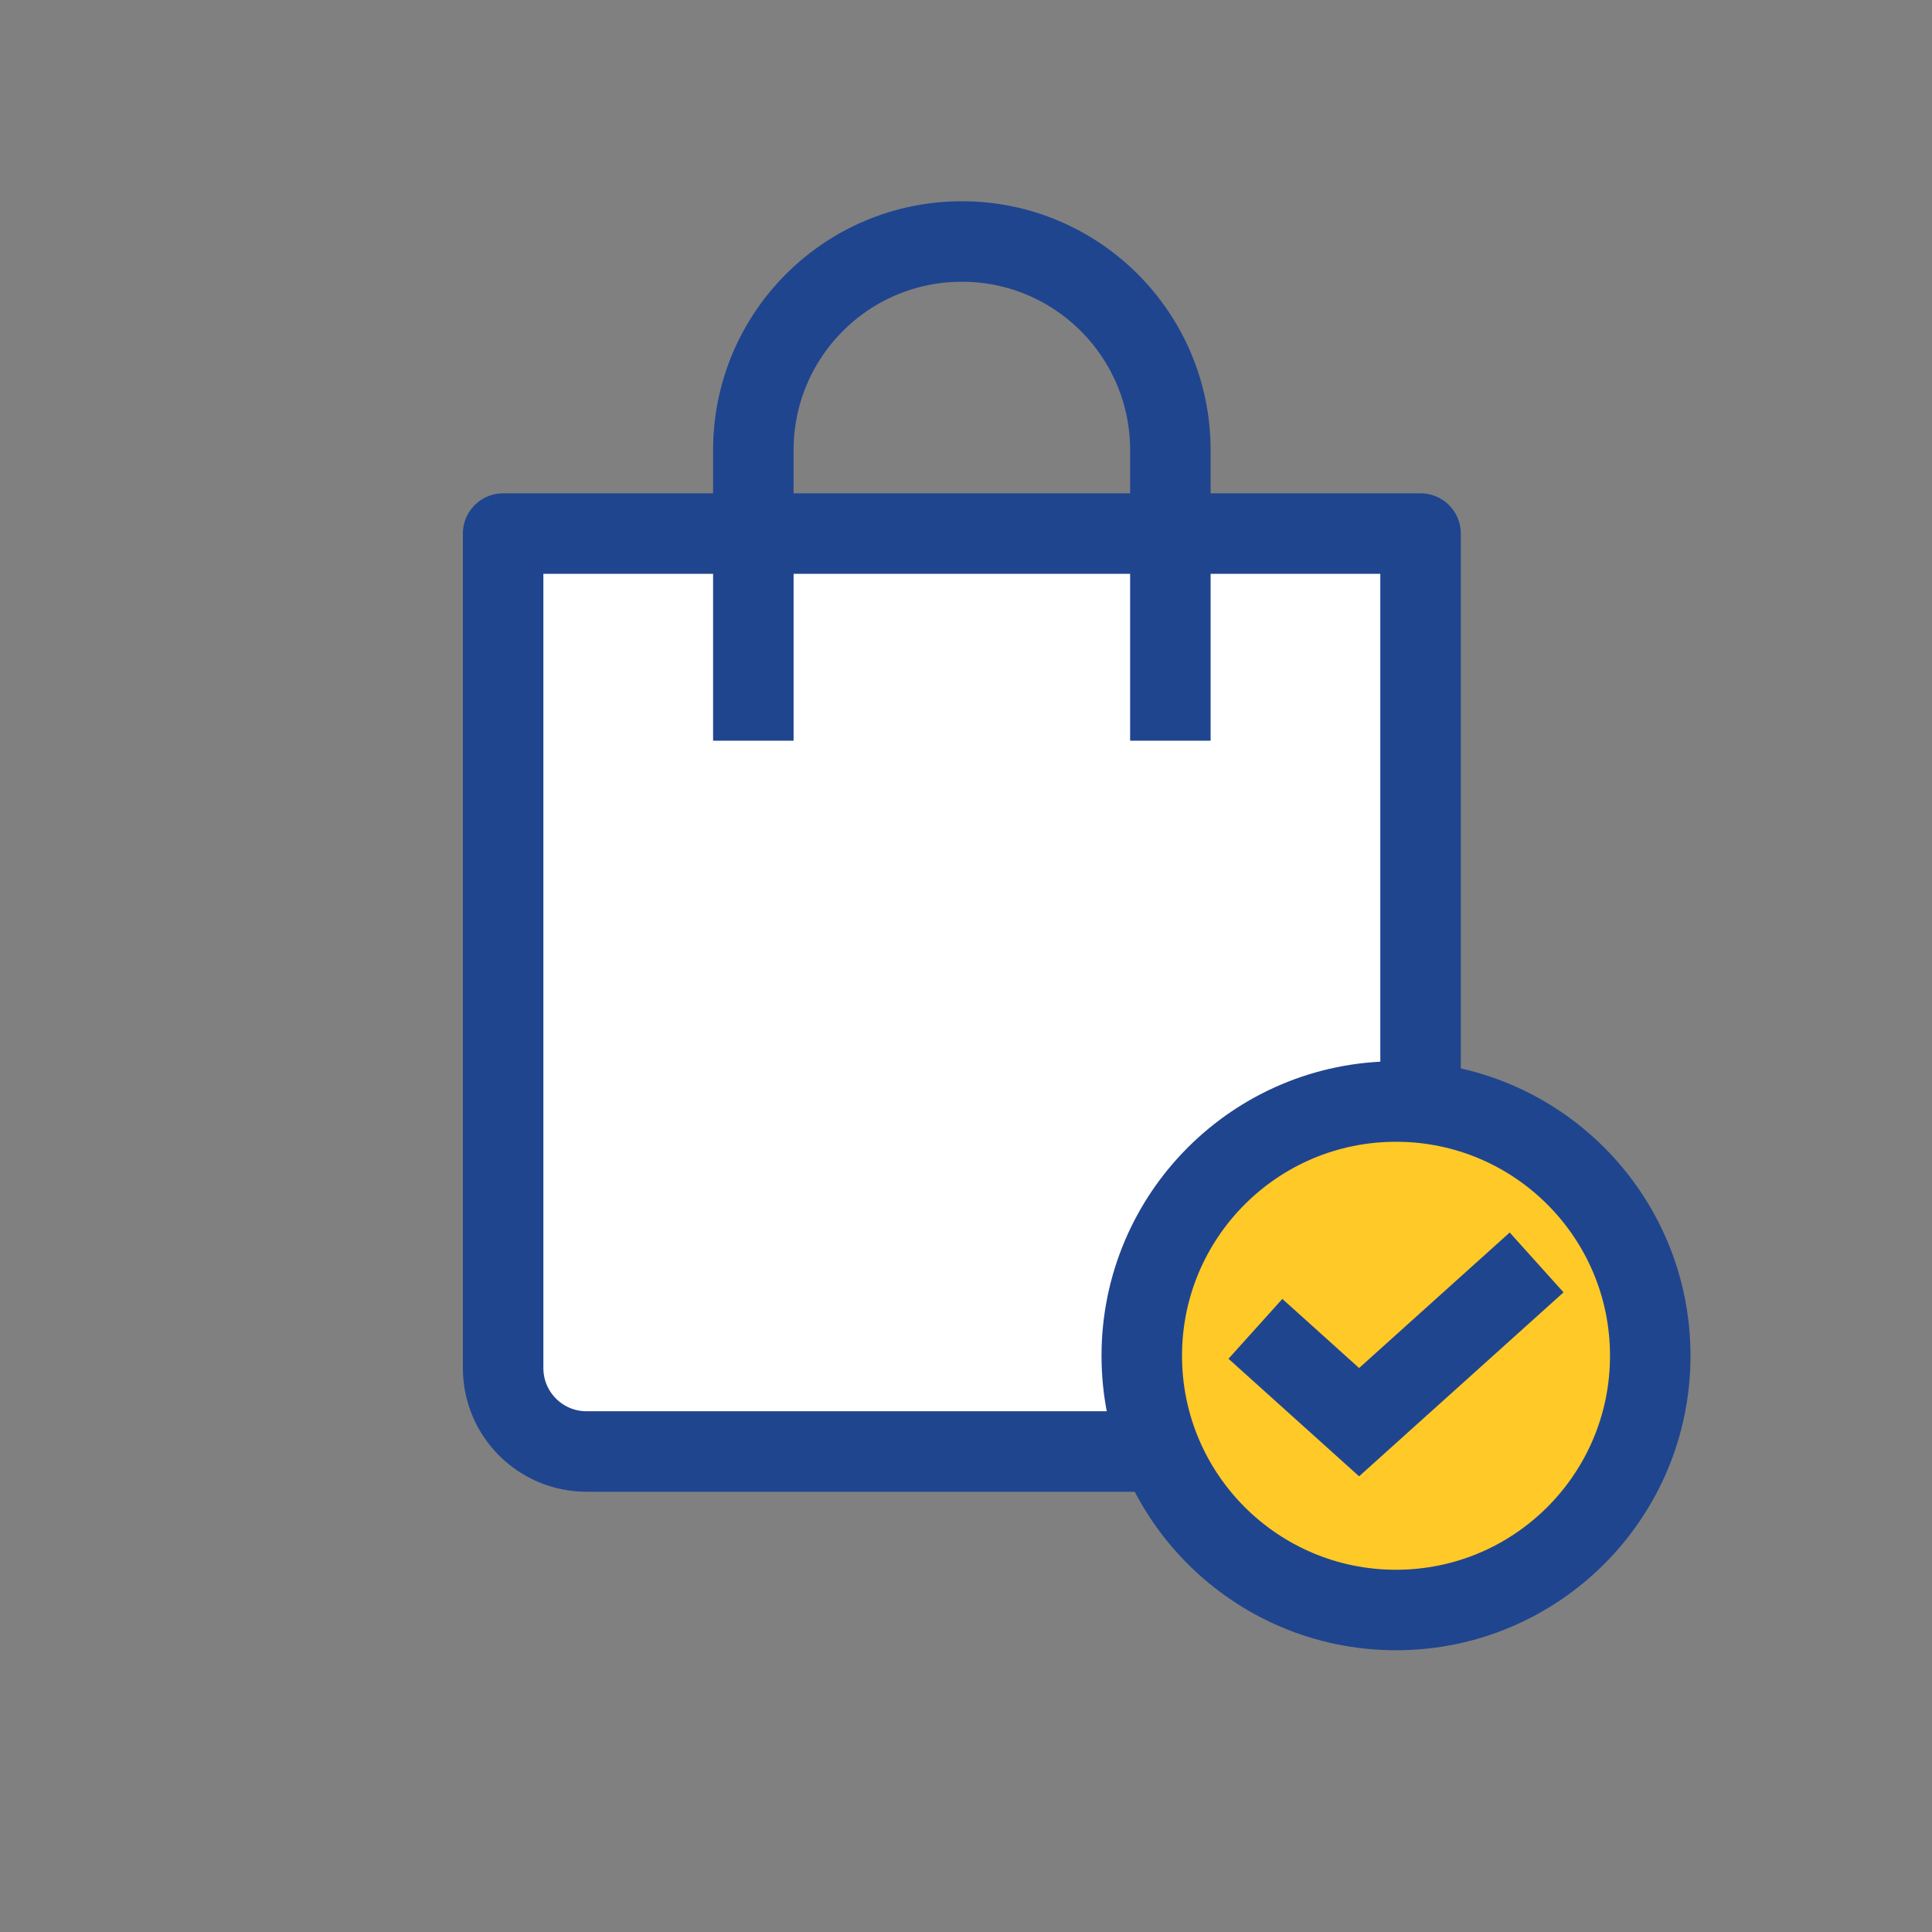 <?xml version="1.0" encoding="UTF-8"?>
<svg width="96px" height="96px" viewBox="0 0 96 96" version="1.1" xmlns="http://www.w3.org/2000/svg" xmlns:xlink="http://www.w3.org/1999/xlink">
    <rect x="0" y="0" width="96" height="96" fill="#808080" stroke="none"/>
    <!-- Generator: Sketch 59.1 (86144) - https://sketch.com -->
    <title>panier-valide</title>
    <desc>Created with Sketch.</desc>
    <g id="panier-valide" stroke="none" stroke-width="1" fill="none" fill-rule="evenodd">
        <g id="Group-2" transform="translate(25, 12)" stroke="#20458F" stroke-linecap="square" stroke-linejoin="round" stroke-width="4">
            <path d="M0,14.513 L45.587,14.513 L45.587,55.978 C45.587,58.269 43.733,60.124 41.443,60.124 L4.144,60.124 C1.855,60.124 0,58.269 0,55.978 L0,14.513 Z" id="Path" fill="#FFFFFF"></path>
            <path d="M12.433,22.806 L12.433,10.366 C12.433,4.64 17.07,0 22.794,0 C28.517,0 33.155,4.64 33.155,10.366 L33.155,22.806" id="Stroke-51"></path>
        </g>
        <circle id="Oval" stroke="#20458F" stroke-width="4" fill="#FFC928" fill-rule="nonzero" cx="69.367" cy="67.367" r="12.633"></circle>
        <polyline id="Path" stroke="#20458F" stroke-width="4" stroke-linecap="square" points="74.867 64.067 67.533 70.667 63.867 67.367"></polyline>
    </g>
</svg>